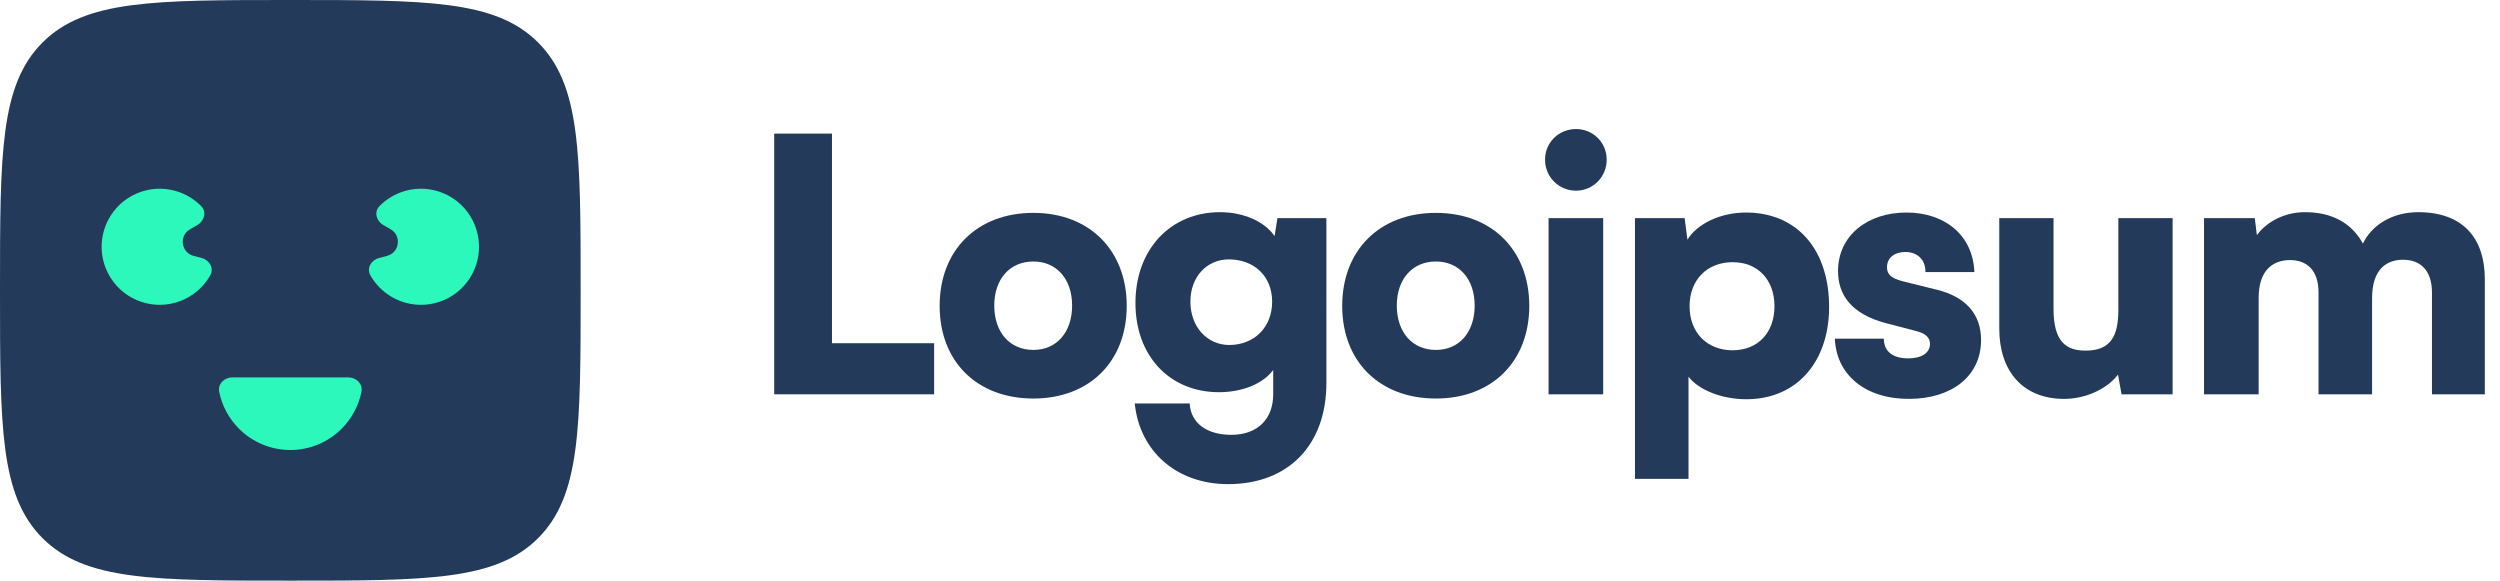 <svg width="155" height="36" viewBox="0 0 155 36" fill="none" xmlns="http://www.w3.org/2000/svg">
<g clip-path="url(#clip0_101_60)">
<path d="M51.582 8.284H48V24.447H57.916V21.28H51.582V8.284Z" fill="#243A5A"/>
<path d="M58.258 18.965C58.258 22.416 60.574 24.709 64.069 24.709C67.541 24.709 69.857 22.416 69.857 18.965C69.857 15.514 67.541 13.198 64.069 13.198C60.574 13.198 58.258 15.514 58.258 18.965ZM61.644 18.943C61.644 17.305 62.605 16.213 64.069 16.213C65.51 16.213 66.471 17.305 66.471 18.943C66.471 20.603 65.51 21.695 64.069 21.695C62.605 21.695 61.644 20.603 61.644 18.943Z" fill="#243A5A"/>
<path d="M70.398 18.79C70.398 22.088 72.538 24.316 75.574 24.316C77.038 24.316 78.305 23.792 78.938 22.94V24.447C78.938 25.954 77.999 26.959 76.339 26.959C74.854 26.959 73.827 26.26 73.761 25.015H70.354C70.66 28.008 72.975 30.017 76.142 30.017C79.877 30.017 82.236 27.593 82.236 23.748V13.526H79.2L79.025 14.64C78.414 13.745 77.125 13.155 75.64 13.155C72.582 13.155 70.398 15.448 70.398 18.79ZM73.805 18.703C73.805 17.13 74.854 16.082 76.186 16.082C77.737 16.082 78.873 17.108 78.873 18.703C78.873 20.297 77.759 21.389 76.208 21.389C74.876 21.389 73.805 20.297 73.805 18.703Z" fill="#243A5A"/>
<path d="M83.217 18.965C83.217 22.416 85.532 24.709 89.027 24.709C92.5 24.709 94.815 22.416 94.815 18.965C94.815 15.514 92.5 13.198 89.027 13.198C85.532 13.198 83.217 15.514 83.217 18.965ZM86.602 18.943C86.602 17.305 87.563 16.213 89.027 16.213C90.468 16.213 91.429 17.305 91.429 18.943C91.429 20.603 90.468 21.695 89.027 21.695C87.563 21.695 86.602 20.603 86.602 18.943Z" fill="#243A5A"/>
<path d="M97.715 11.822C98.763 11.822 99.615 10.97 99.615 9.9C99.615 8.83 98.763 8 97.715 8C96.645 8 95.793 8.83 95.793 9.9C95.793 10.97 96.645 11.822 97.715 11.822ZM96.011 24.447H99.397V13.526H96.011V24.447Z" fill="#243A5A"/>
<path d="M101.368 29.689H104.688V23.355C105.321 24.185 106.763 24.753 108.27 24.753C111.524 24.753 113.49 22.263 113.403 18.812C113.315 15.295 111.284 13.177 108.248 13.177C106.697 13.177 105.234 13.854 104.622 14.858L104.447 13.526H101.368V29.689ZM104.753 18.987C104.753 17.349 105.845 16.256 107.418 16.256C109.012 16.256 110.017 17.37 110.017 18.987C110.017 20.603 109.012 21.717 107.418 21.717C105.845 21.717 104.753 20.625 104.753 18.987Z" fill="#243A5A"/>
<path d="M113.761 20.996C113.848 23.202 115.596 24.731 118.348 24.731C120.991 24.731 122.826 23.333 122.826 21.084C122.826 19.467 121.865 18.397 120.073 17.96L118.13 17.48C117.431 17.305 116.994 17.13 116.994 16.562C116.994 15.994 117.452 15.623 118.13 15.623C118.894 15.623 119.396 16.125 119.375 16.868H122.411C122.323 14.596 120.598 13.177 118.195 13.177C115.771 13.177 113.958 14.618 113.958 16.802C113.958 18.266 114.766 19.467 116.928 20.035L118.85 20.537C119.418 20.69 119.658 20.952 119.658 21.324C119.658 21.87 119.156 22.219 118.304 22.219C117.321 22.219 116.797 21.761 116.797 20.996H113.761Z" fill="#243A5A"/>
<path d="M127.974 24.731C129.307 24.731 130.639 24.119 131.316 23.224L131.535 24.447H134.702V13.526H131.338V19.205C131.338 20.843 130.858 21.739 129.307 21.739C128.105 21.739 127.319 21.193 127.319 19.161V13.526H123.955V20.384C123.955 22.984 125.397 24.731 127.974 24.731Z" fill="#243A5A"/>
<path d="M140.036 24.447V18.484C140.036 16.649 141.019 16.125 141.98 16.125C143.05 16.125 143.749 16.781 143.749 18.135V24.447H147.069V18.484C147.069 16.628 148.03 16.104 148.991 16.104C150.061 16.104 150.782 16.759 150.782 18.135V24.447H154.059V17.305C154.059 14.815 152.748 13.155 149.93 13.155C148.358 13.155 147.069 13.919 146.501 15.099C145.846 13.919 144.71 13.155 142.897 13.155C141.696 13.155 140.582 13.701 139.927 14.575L139.796 13.526H136.65V24.447H140.036Z" fill="#243A5A"/>
<path d="M0 18C0 9.515 0 5.272 2.636 2.636C5.272 0 9.515 0 18 0C26.485 0 30.728 0 33.364 2.636C36 5.272 36 9.515 36 18C36 26.485 36 30.728 33.364 33.364C30.728 36 26.485 36 18 36C9.515 36 5.272 36 2.636 33.364C0 30.728 0 26.485 0 18Z" fill="#243A5A"/>
<path d="M21.6 23.4C22.097 23.4 22.509 23.807 22.41 24.294C22.236 25.154 21.812 25.952 21.182 26.582C20.338 27.426 19.194 27.9 18 27.9C16.806 27.9 15.662 27.426 14.818 26.582C14.188 25.952 13.764 25.154 13.59 24.294C13.491 23.807 13.903 23.4 14.4 23.4H21.6Z" fill="#2DF8BB"/>
<path d="M23.492 15.999C23.012 16.128 22.718 16.63 22.961 17.063C23.218 17.519 23.572 17.917 24.003 18.226C24.68 18.711 25.504 18.947 26.335 18.892C27.167 18.838 27.953 18.497 28.561 17.928C29.169 17.358 29.561 16.596 29.669 15.77C29.778 14.944 29.597 14.106 29.157 13.399C28.717 12.692 28.046 12.159 27.257 11.891C26.469 11.623 25.611 11.637 24.832 11.931C24.336 12.118 23.89 12.41 23.525 12.785C23.177 13.14 23.331 13.701 23.762 13.95L24.218 14.214C24.913 14.615 24.776 15.655 24.001 15.862L23.492 15.999Z" fill="#2DF8BB"/>
<path d="M12.508 15.999C12.988 16.128 13.282 16.63 13.039 17.063C12.783 17.519 12.428 17.917 11.997 18.226C11.32 18.711 10.496 18.947 9.665 18.892C8.834 18.838 8.047 18.497 7.439 17.928C6.831 17.358 6.44 16.596 6.331 15.77C6.222 14.944 6.403 14.106 6.843 13.399C7.283 12.692 7.954 12.159 8.743 11.891C9.532 11.623 10.389 11.637 11.168 11.931C11.665 12.118 12.11 12.41 12.476 12.785C12.823 13.14 12.669 13.701 12.238 13.95L11.782 14.214C11.087 14.615 11.224 15.655 11.999 15.862L12.508 15.999Z" fill="#2DF8BB"/>
</g>
<defs>
<clipPath id="clip0_101_60">
<rect width="155" height="36" fill="white"/>
</clipPath>
</defs>
</svg>
